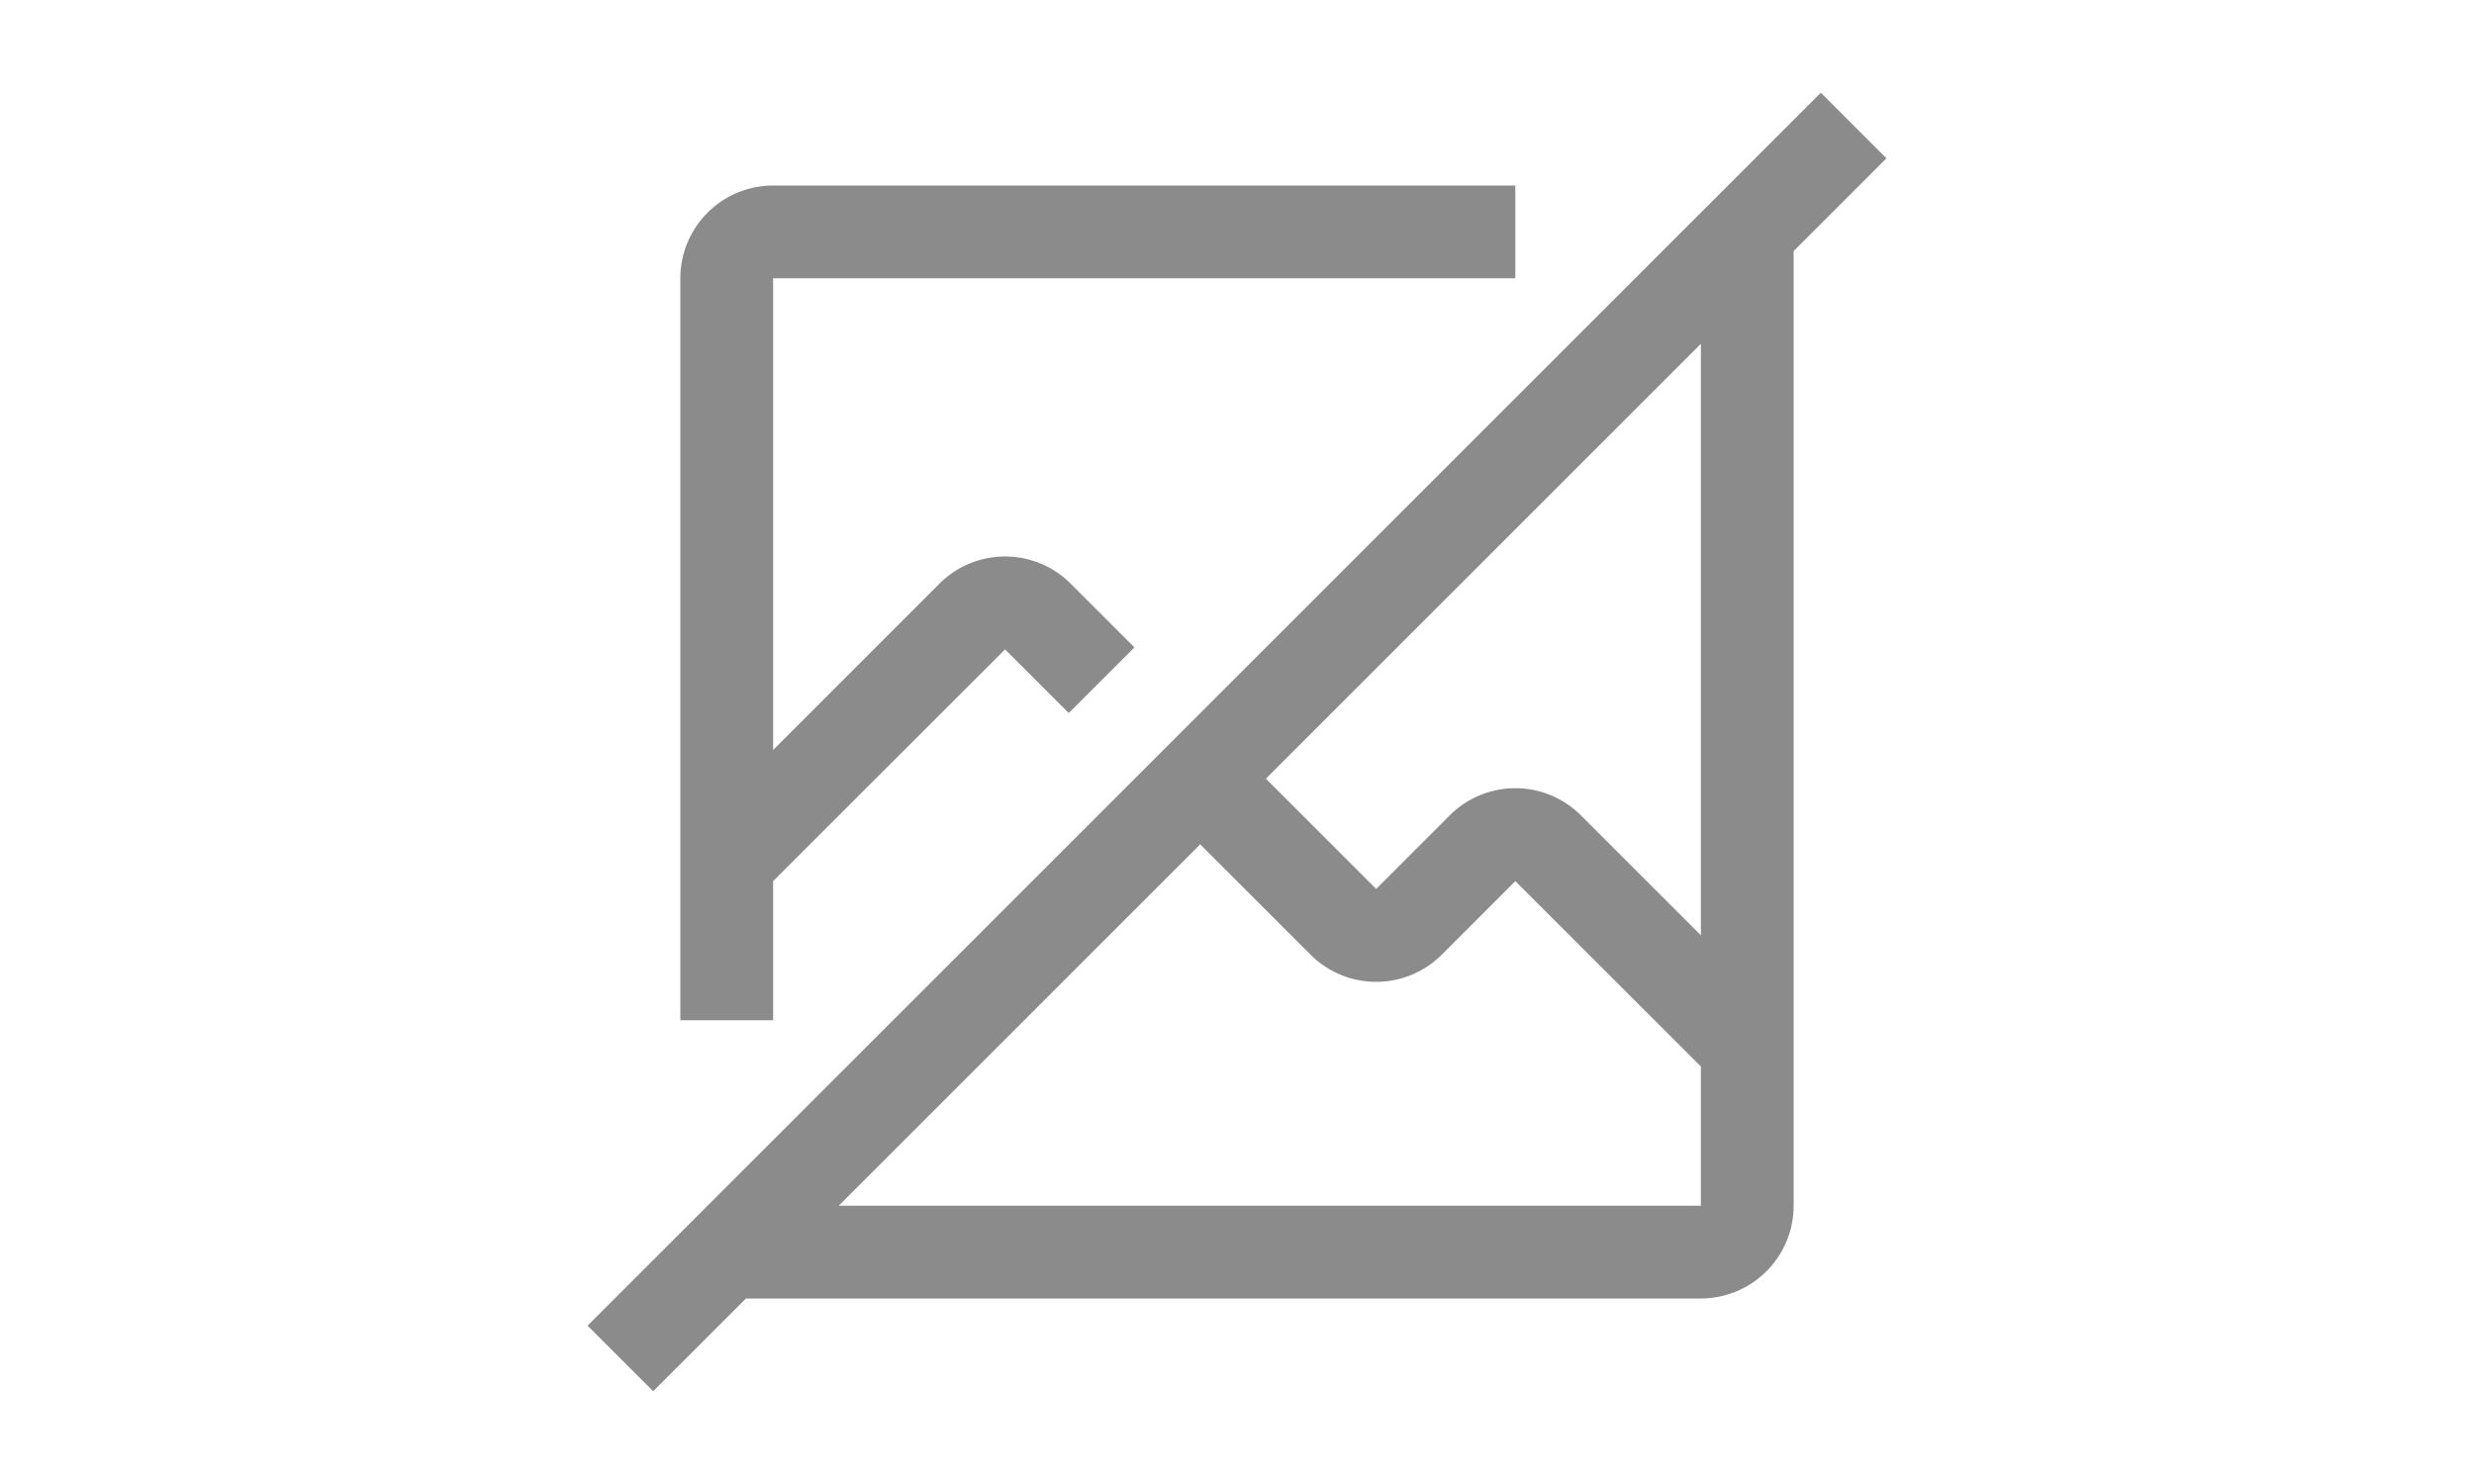 <?xml version="1.0" encoding="utf-8"?><!-- Uploaded to: SVG Repo, www.svgrepo.com, Generator: SVG Repo
Mixer Tools -->
<svg fill="#8b8b8b" width="300px" height="180px" viewBox="0 0 32 32" id="icon"
    xmlns="http://www.w3.org/2000/svg">
    <defs>
        <style>.cls-1{fill:none;}</style>
    </defs>
    <title>no-image</title>
    <path
        d="M30,3.414,28.586,2,2,28.586,3.414,30l2-2H26a2.003,2.003,0,0,0,2-2V5.414ZM26,26H7.414l7.793-7.793,2.379,2.379a2,2,0,0,0,2.828,0L22,19l4,3.997Zm0-5.832-2.586-2.586a2,2,0,0,0-2.828,0L19,19.168l-2.377-2.377L26,7.414Z" />
    <path
        d="M6,22V19l5-4.997,1.373,1.373,1.416-1.416-1.375-1.375a2,2,0,0,0-2.828,0L6,16.172V6H22V4H6A2.002,2.002,0,0,0,4,6V22Z" />
    <rect id="_Transparent_Rectangle_" data-name="&lt;Transparent Rectangle&gt;" class="cls-1"
        width="32" height="32" />
</svg>